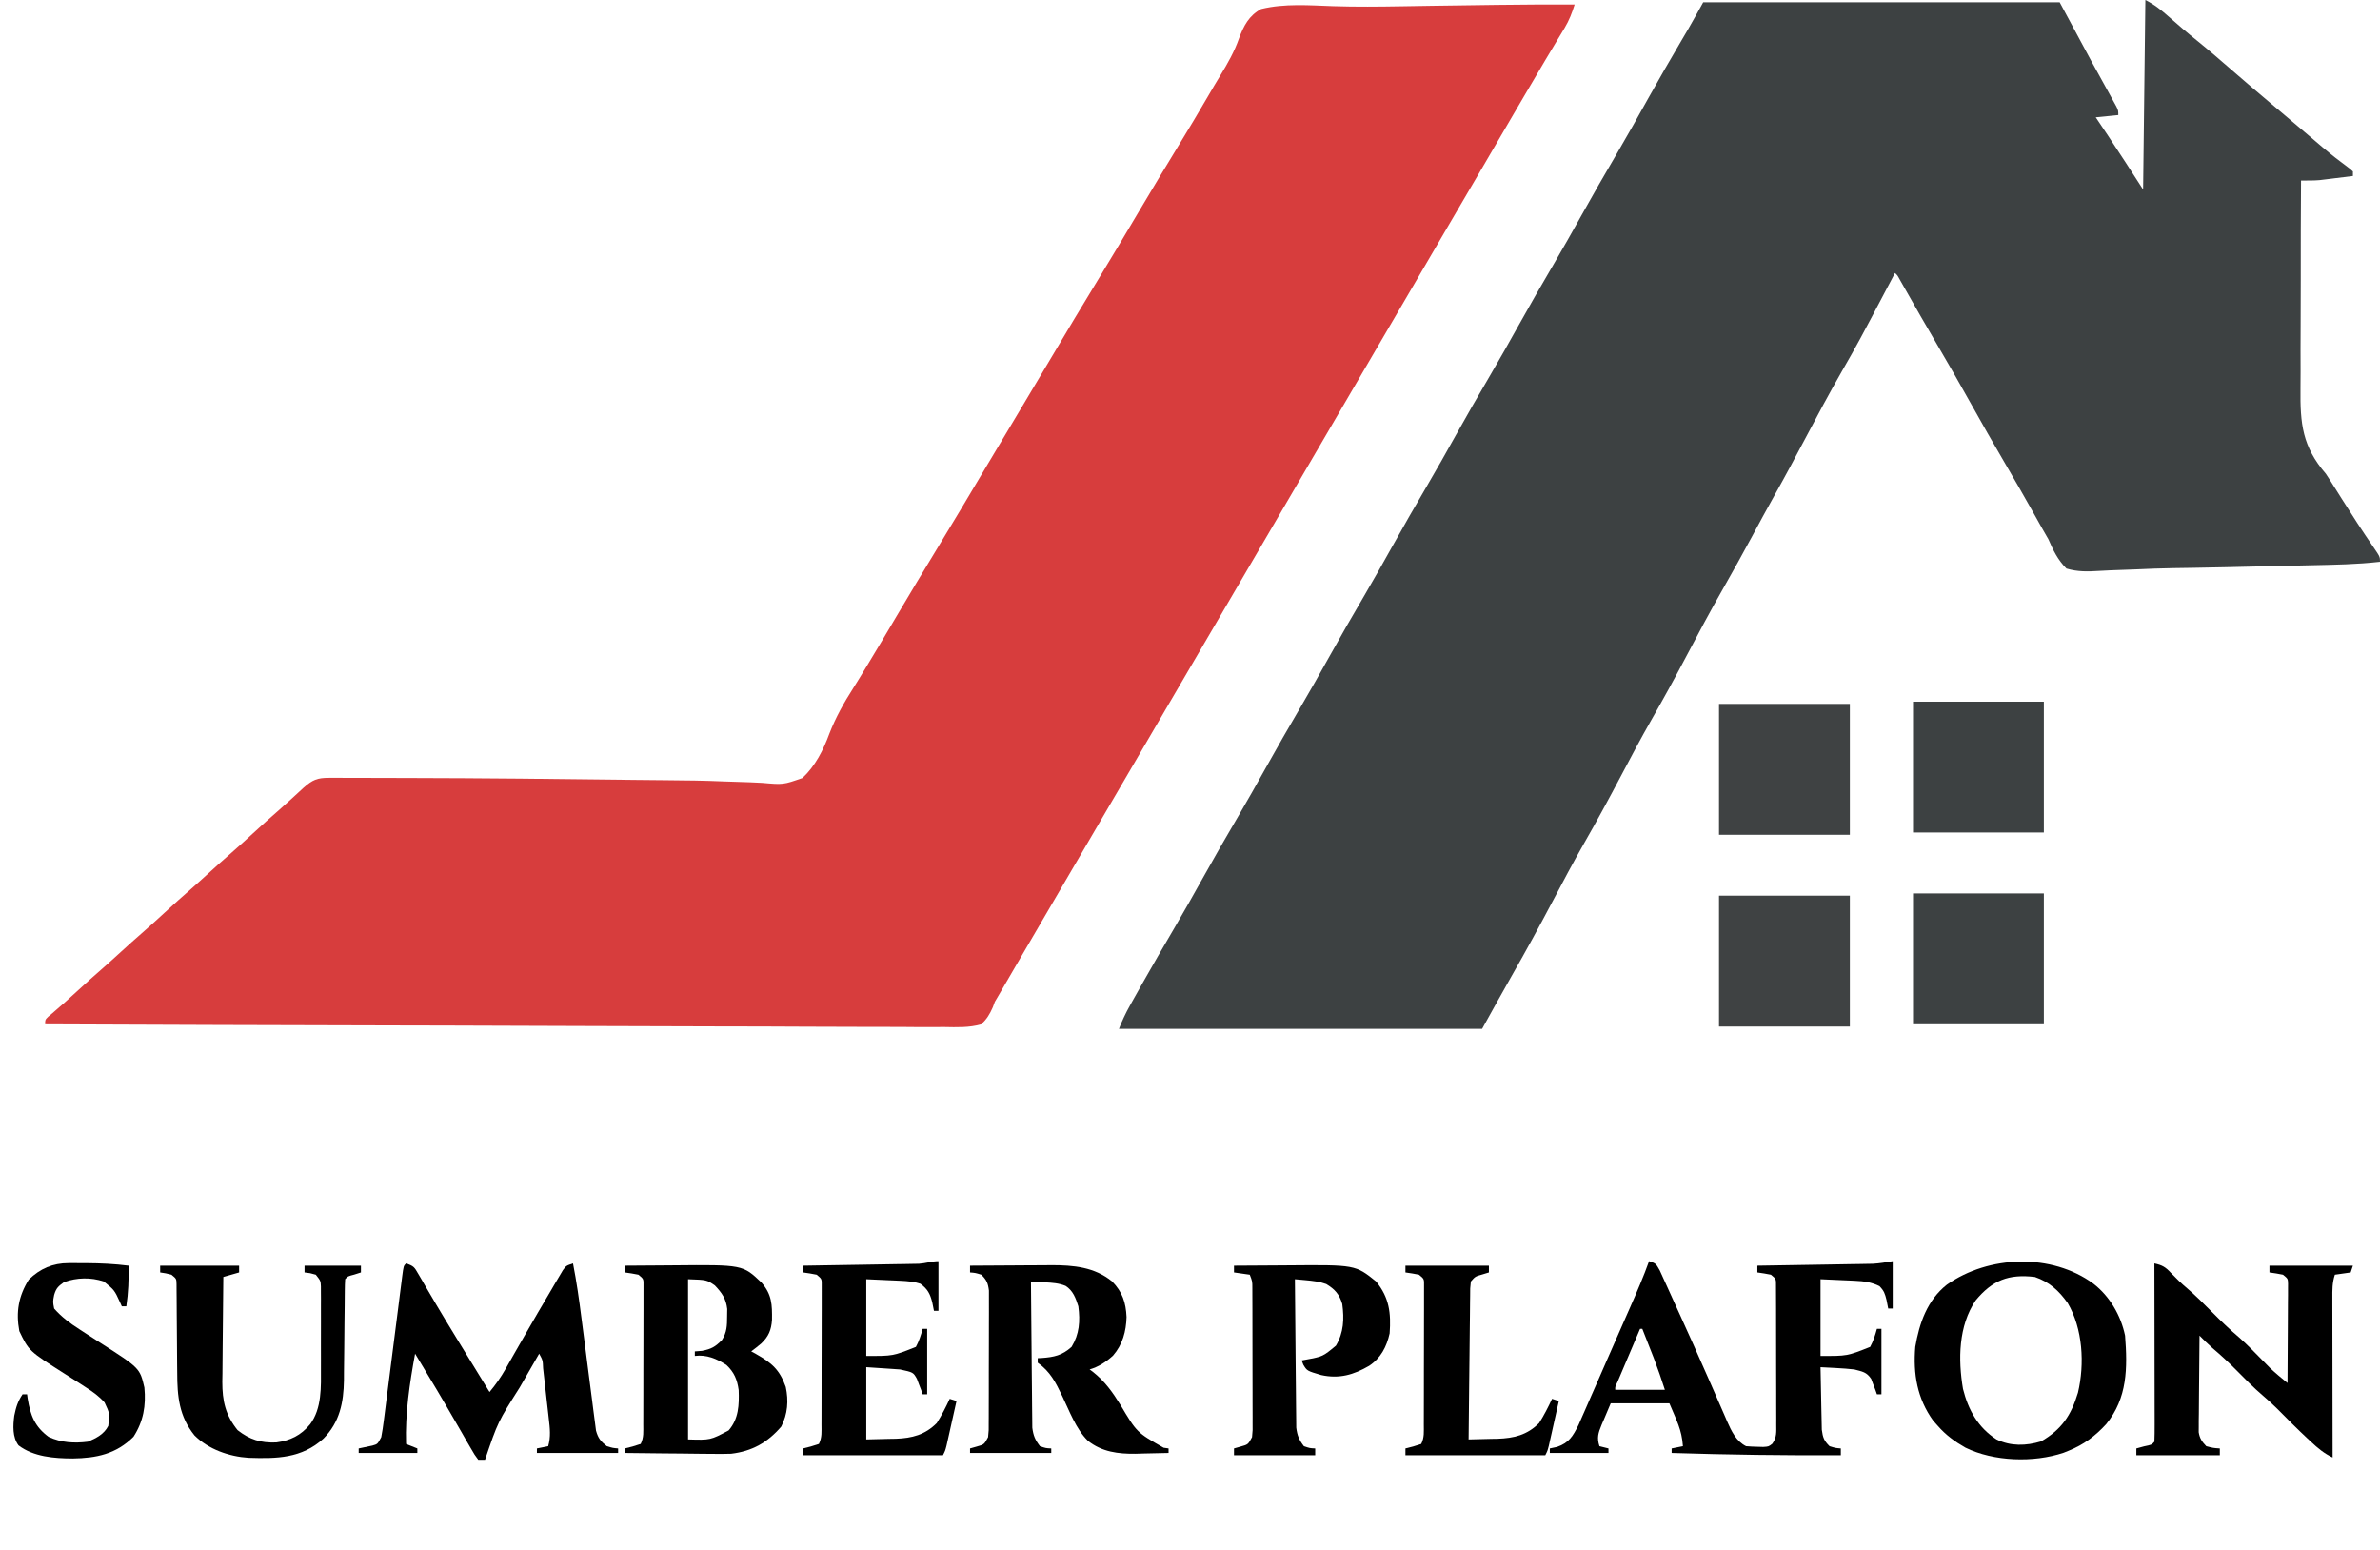 <?xml version="1.0" encoding="UTF-8"?>
<svg version="1.1" xmlns="http://www.w3.org/2000/svg" width="1055" height="687">
<path d="M0 0 C4.1 2.05 7.161 4.568 10.562 7.562 C11.825 8.66 13.088 9.756 14.352 10.852 C14.973 11.391 15.595 11.93 16.235 12.485 C18.6 14.515 21.014 16.479 23.438 18.438 C28.489 22.539 33.401 26.786 38.308 31.058 C43.962 35.979 49.675 40.828 55.407 45.657 C57.564 47.476 59.718 49.299 61.872 51.122 C62.953 52.037 64.035 52.952 65.117 53.867 C67.879 56.202 70.638 58.543 73.391 60.891 C74.51 61.844 75.63 62.797 76.75 63.75 C77.287 64.208 77.824 64.665 78.378 65.136 C82.306 68.463 86.34 71.614 90.488 74.66 C90.987 75.102 91.486 75.544 92 76 C92 76.66 92 77.32 92 78 C89.292 78.338 86.584 78.67 83.875 79 C83.114 79.095 82.354 79.191 81.57 79.289 C80.823 79.379 80.075 79.47 79.305 79.562 C78.624 79.646 77.943 79.73 77.242 79.816 C74.489 80.042 71.761 80.011 69 80 C68.897 94.735 68.851 109.47 68.873 124.205 C68.882 131.049 68.872 137.892 68.818 144.735 C68.766 151.349 68.767 157.962 68.799 164.576 C68.803 167.089 68.789 169.603 68.758 172.117 C68.572 187.858 69.598 197.932 80 210 C81.262 211.895 82.498 213.809 83.688 215.75 C84.236 216.619 84.785 217.487 85.351 218.382 C85.895 219.246 86.439 220.11 87 221 C91.603 228.284 96.267 235.514 101.156 242.609 C104 246.788 104 246.788 104 249 C93.964 250.158 83.917 250.316 73.828 250.535 C71.942 250.578 70.056 250.622 68.169 250.665 C64.209 250.756 60.248 250.844 56.288 250.93 C52.313 251.016 48.338 251.106 44.363 251.2 C42.418 251.246 40.472 251.292 38.527 251.338 C37.084 251.372 37.084 251.372 35.611 251.407 C30.775 251.518 25.94 251.617 21.104 251.69 C20.154 251.705 19.203 251.719 18.223 251.734 C16.316 251.763 14.409 251.792 12.502 251.82 C6.821 251.916 1.153 252.11 -4.522 252.386 C-8.126 252.553 -11.73 252.669 -15.336 252.776 C-17.017 252.839 -18.698 252.924 -20.377 253.035 C-25.517 253.368 -30.033 253.488 -35 252 C-38.867 248.073 -40.8 244.062 -43 239 C-44.023 237.169 -45.063 235.347 -46.133 233.543 C-47.132 231.759 -48.13 229.974 -49.125 228.188 C-53.651 220.119 -58.254 212.103 -62.938 204.125 C-67.721 195.969 -72.401 187.762 -77 179.5 C-82.179 170.197 -87.475 160.972 -92.862 151.789 C-97.425 144.007 -101.913 136.183 -106.358 128.333 C-107.057 127.103 -107.057 127.103 -107.77 125.848 C-108.178 125.126 -108.586 124.404 -109.007 123.66 C-109.893 122.026 -109.893 122.026 -111 121 C-111.447 121.849 -111.894 122.698 -112.354 123.573 C-127.296 151.932 -127.296 151.932 -134.5 164.5 C-140.151 174.362 -145.492 184.373 -150.802 194.421 C-155.253 202.845 -159.737 211.243 -164.402 219.551 C-167.773 225.561 -171.045 231.621 -174.312 237.688 C-178.532 245.514 -182.839 253.28 -187.25 261 C-192.912 270.922 -198.274 280.987 -203.602 291.09 C-208.597 300.553 -213.726 309.915 -219.047 319.199 C-223.706 327.376 -228.11 335.677 -232.5 344 C-237.859 354.162 -243.334 364.23 -249.047 374.199 C-253.706 382.376 -258.11 390.677 -262.5 399 C-268.418 410.216 -274.474 421.331 -280.777 432.336 C-285.246 440.19 -289.612 448.101 -294 456 C-347.13 456 -400.26 456 -455 456 C-453.549 452.372 -452.125 449.258 -450.234 445.887 C-449.681 444.899 -449.128 443.911 -448.559 442.893 C-447.663 441.306 -447.663 441.306 -446.75 439.688 C-446.127 438.58 -445.505 437.472 -444.863 436.33 C-440.079 427.844 -435.185 419.425 -430.253 411.024 C-426.079 403.898 -422.016 396.716 -418 389.5 C-412.864 380.271 -407.598 371.128 -402.25 362.02 C-398.078 354.895 -394.015 347.715 -390 340.5 C-384.864 331.271 -379.598 322.128 -374.25 313.02 C-370.078 305.895 -366.015 298.715 -362 291.5 C-356.864 282.271 -351.598 273.128 -346.25 264.02 C-342.078 256.895 -338.015 249.715 -334 242.5 C-328.864 233.271 -323.598 224.128 -318.25 215.02 C-314.078 207.895 -310.015 200.715 -306 193.5 C-300.864 184.271 -295.598 175.128 -290.25 166.02 C-286.078 158.895 -282.015 151.715 -278 144.5 C-272.864 135.271 -267.598 126.128 -262.25 117.02 C-258.078 109.895 -254.015 102.715 -250 95.5 C-244.864 86.271 -239.598 77.128 -234.25 68.02 C-229.478 59.871 -224.861 51.642 -220.27 43.391 C-215.522 34.881 -210.643 26.453 -205.705 18.053 C-205.162 17.128 -204.618 16.203 -204.059 15.25 C-203.587 14.451 -203.116 13.652 -202.631 12.828 C-200.373 8.912 -198.195 4.951 -196 1 C-143.86 1 -91.72 1 -38 1 C-33.38 9.58 -28.76 18.16 -24 27 C-18.452 37.09 -18.452 37.09 -12.879 47.166 C-12 49 -12 49 -12 51 C-16.95 51.495 -16.95 51.495 -22 52 C-21.406 52.886 -20.811 53.771 -20.199 54.684 C-19.362 55.935 -18.525 57.186 -17.688 58.438 C-17.303 59.01 -16.918 59.583 -16.521 60.174 C-11.253 68.056 -6.152 76.037 -1 84 C-0.67 56.28 -0.34 28.56 0 0 Z " fill="#3D4142" transform="translate(951,0)"/>
<path d="M0 0 C-1.16 3.733 -2.422 7.033 -4.441 10.379 C-4.934 11.202 -5.426 12.026 -5.933 12.875 C-6.471 13.762 -7.009 14.649 -7.562 15.562 C-8.743 17.535 -9.923 19.507 -11.102 21.48 C-11.732 22.533 -12.363 23.585 -13.013 24.669 C-16.156 29.937 -19.256 35.23 -22.354 40.525 C-23.445 42.389 -24.537 44.252 -25.629 46.115 C-30.661 54.704 -35.679 63.301 -40.691 71.902 C-45.281 79.775 -49.889 87.639 -54.5 95.5 C-62.02 108.321 -69.516 121.157 -77 134 C-84.845 147.463 -92.706 160.917 -100.589 174.357 C-107.746 186.56 -114.877 198.777 -122 211 C-129.846 224.465 -137.708 237.92 -145.592 251.362 C-150.406 259.569 -155.21 267.78 -160 276 C-165.153 284.842 -170.322 293.673 -175.5 302.5 C-183.02 315.321 -190.516 328.157 -198 341 C-205.845 354.463 -213.706 367.917 -221.589 381.357 C-230.009 395.714 -238.394 410.091 -246.77 424.473 C-247.394 425.544 -248.018 426.616 -248.661 427.719 C-249.844 429.749 -251.026 431.779 -252.208 433.81 C-252.748 434.736 -253.288 435.663 -253.844 436.617 C-254.31 437.418 -254.776 438.218 -255.256 439.042 C-255.831 440.018 -256.407 440.994 -257 442 C-257.298 442.803 -257.596 443.606 -257.904 444.434 C-259.278 447.562 -260.532 449.618 -263 452 C-268.448 453.534 -273.87 453.308 -279.477 453.203 C-281.194 453.207 -282.91 453.216 -284.627 453.228 C-289.346 453.251 -294.063 453.211 -298.782 453.161 C-303.87 453.118 -308.957 453.132 -314.045 453.14 C-322.861 453.145 -331.675 453.114 -340.491 453.057 C-353.236 452.976 -365.981 452.95 -378.726 452.937 C-399.404 452.916 -420.082 452.849 -440.76 452.754 C-460.847 452.663 -480.935 452.592 -501.022 452.549 C-502.26 452.547 -503.499 452.544 -504.774 452.541 C-510.985 452.528 -517.196 452.516 -523.406 452.503 C-574.938 452.4 -626.469 452.223 -678 452 C-678 450 -678 450 -676.672 448.66 C-676.038 448.133 -675.403 447.606 -674.75 447.062 C-671.09 443.954 -667.527 440.758 -664 437.5 C-660.068 433.878 -656.098 430.31 -652.059 426.809 C-649.51 424.57 -647.006 422.286 -644.5 420 C-641.381 417.155 -638.252 414.328 -635.062 411.562 C-631.653 408.601 -628.322 405.558 -625 402.5 C-621.067 398.879 -617.098 395.31 -613.059 391.809 C-610.51 389.57 -608.006 387.286 -605.5 385 C-602.381 382.155 -599.252 379.328 -596.062 376.562 C-592.653 373.601 -589.322 370.558 -586 367.5 C-582.074 363.885 -578.113 360.321 -574.078 356.828 C-570.472 353.656 -566.95 350.39 -563.418 347.137 C-559.419 343.603 -557.363 342.75 -552.099 342.757 C-550.241 342.753 -550.241 342.753 -548.346 342.748 C-546.965 342.755 -545.584 342.762 -544.203 342.77 C-542.742 342.77 -541.281 342.77 -539.819 342.77 C-535.807 342.771 -531.796 342.786 -527.784 342.803 C-524.386 342.816 -520.989 342.821 -517.591 342.827 C-483.957 342.889 -450.325 343.249 -416.694 343.681 C-412.001 343.74 -407.308 343.79 -402.615 343.818 C-394.116 343.875 -385.636 343.986 -377.144 344.356 C-373.284 344.517 -369.424 344.629 -365.563 344.734 C-363.745 344.796 -361.928 344.881 -360.113 344.991 C-350.815 345.817 -350.815 345.817 -342.282 342.836 C-336.623 337.558 -332.989 330.377 -330.363 323.191 C-327.517 315.887 -323.917 309.474 -319.702 302.883 C-317.886 300.025 -316.137 297.126 -314.383 294.23 C-314.028 293.647 -313.673 293.063 -313.307 292.462 C-308.98 285.343 -304.743 278.17 -300.5 271 C-294.56 260.963 -288.571 250.958 -282.5 241 C-275.564 229.62 -268.738 218.177 -261.945 206.711 C-256.561 197.623 -251.143 188.556 -245.698 179.504 C-241.05 171.768 -236.443 164.008 -231.843 156.243 C-225.114 144.885 -218.331 133.564 -211.459 122.292 C-205.325 112.228 -199.296 102.105 -193.294 91.962 C-187.376 81.964 -181.382 72.015 -175.328 62.098 C-170.976 54.965 -166.676 47.805 -162.48 40.579 C-160.67 37.462 -158.844 34.359 -156.966 31.283 C-153.749 25.981 -150.817 20.886 -148.777 14.988 C-146.634 9.326 -144.442 5.013 -139 2 C-128.608 -0.557 -117.598 0.368 -106.993 0.73 C-96.891 1.054 -86.817 0.953 -76.715 0.785 C-75.445 0.764 -75.445 0.764 -74.15 0.743 C-70.695 0.686 -67.241 0.629 -63.787 0.569 C-54.587 0.409 -45.388 0.292 -36.188 0.184 C-35.027 0.17 -35.027 0.17 -33.844 0.156 C-22.562 0.022 -11.282 -0.061 0 0 Z " fill="#D73D3D" transform="translate(698,2)"/>
<path d="M0 0 C3 1 3 1 4.739 4.122 C5.393 5.531 6.035 6.945 6.668 8.363 C7.02 9.131 7.372 9.898 7.735 10.689 C8.896 13.225 10.042 15.769 11.188 18.312 C11.988 20.069 12.79 21.824 13.592 23.58 C17.66 32.501 21.655 41.453 25.605 50.426 C25.969 51.25 26.332 52.074 26.707 52.922 C28.44 56.855 30.165 60.791 31.872 64.736 C32.495 66.16 33.119 67.584 33.742 69.008 C34.014 69.646 34.287 70.284 34.567 70.941 C36.487 75.298 38.59 79.795 43 82 C44.641 82.146 46.29 82.221 47.938 82.25 C48.813 82.276 49.688 82.302 50.59 82.328 C52.987 82.182 52.987 82.182 54.627 80.906 C56.692 78.039 56.374 75.676 56.372 72.174 C56.376 71.484 56.38 70.794 56.383 70.083 C56.391 67.804 56.378 65.525 56.363 63.246 C56.363 61.663 56.363 60.081 56.365 58.498 C56.365 55.181 56.354 51.865 56.336 48.549 C56.313 44.293 56.313 40.037 56.32 35.781 C56.323 32.513 56.316 29.245 56.307 25.978 C56.303 24.408 56.302 22.838 56.303 21.269 C56.304 19.078 56.291 16.888 56.275 14.697 C56.27 13.449 56.265 12.201 56.261 10.916 C56.303 7.875 56.303 7.875 54 6 C52.012 5.602 50.011 5.262 48 5 C48 4.01 48 3.02 48 2 C48.663 1.99 49.326 1.979 50.01 1.969 C56.92 1.86 63.831 1.746 70.742 1.628 C73.32 1.584 75.898 1.543 78.476 1.503 C82.185 1.445 85.893 1.381 89.602 1.316 C90.752 1.3 91.902 1.283 93.087 1.266 C94.168 1.246 95.248 1.226 96.362 1.205 C97.308 1.19 98.254 1.174 99.228 1.158 C102.173 0.99 105.091 0.485 108 0 C108 6.93 108 13.86 108 21 C107.34 21 106.68 21 106 21 C105.752 19.742 105.505 18.484 105.25 17.188 C104.54 14.358 104.192 13.198 102.125 11.062 C98.552 9.276 95.197 8.861 91.234 8.684 C90.432 8.645 89.63 8.607 88.804 8.568 C87.796 8.525 86.788 8.482 85.75 8.438 C82.532 8.293 79.315 8.149 76 8 C76 19.22 76 30.44 76 42 C87.82 42.055 87.82 42.055 98 38 C99.447 35.337 100.177 32.954 101 30 C101.66 30 102.32 30 103 30 C103 39.57 103 49.14 103 59 C102.34 59 101.68 59 101 59 C100.671 58.06 100.671 58.06 100.336 57.102 C100.019 56.284 99.702 55.467 99.375 54.625 C99.073 53.813 98.772 53.001 98.461 52.164 C96.4 49.112 94.534 48.939 91 48 C88.352 47.717 85.777 47.498 83.125 47.375 C82.437 47.336 81.748 47.298 81.039 47.258 C79.36 47.165 77.68 47.081 76 47 C76.069 51.342 76.157 55.683 76.262 60.025 C76.296 61.501 76.324 62.977 76.346 64.454 C76.38 66.579 76.432 68.703 76.488 70.828 C76.514 72.106 76.541 73.384 76.568 74.7 C77.02 78.151 77.535 79.592 80 82 C82.599 82.804 82.599 82.804 85 83 C85 83.99 85 84.98 85 86 C59.98 86.142 35.007 85.791 10 85 C10 84.34 10 83.68 10 83 C12.475 82.505 12.475 82.505 15 82 C14.493 74.568 12.154 70.57 9 63 C0.42 63 -8.16 63 -17 63 C-18.516 66.589 -18.516 66.589 -20.062 70.25 C-20.385 70.997 -20.707 71.743 -21.039 72.513 C-22.539 76.163 -23.218 78.257 -22 82 C-20.68 82.33 -19.36 82.66 -18 83 C-18 83.66 -18 84.32 -18 85 C-26.58 85 -35.16 85 -44 85 C-44 84.34 -44 83.68 -44 83 C-42.928 82.773 -41.855 82.546 -40.75 82.312 C-35.437 80.453 -33.797 77.578 -31.299 72.635 C-30.726 71.348 -30.16 70.056 -29.602 68.762 C-29.29 68.056 -28.978 67.35 -28.657 66.623 C-27.639 64.314 -26.632 62.001 -25.625 59.688 C-24.919 58.079 -24.212 56.472 -23.505 54.864 C-22.051 51.556 -20.602 48.245 -19.156 44.933 C-17.095 40.213 -15.019 35.498 -12.941 30.785 C-11.992 28.629 -11.043 26.472 -10.095 24.315 C-9.496 22.952 -8.896 21.589 -8.296 20.226 C-5.358 13.545 -2.462 6.875 0 0 Z M-4 30 C-5.569 33.684 -7.135 37.368 -8.7 41.053 C-9.233 42.308 -9.766 43.562 -10.3 44.816 C-11.066 46.615 -11.83 48.415 -12.594 50.215 C-13.055 51.299 -13.515 52.383 -13.99 53.5 C-15.062 55.705 -15.062 55.705 -15 57 C-7.74 57 -0.48 57 7 57 C4.704 50.036 4.704 50.036 2.176 43.184 C1.87 42.4 1.563 41.617 1.248 40.811 C0.785 39.636 0.785 39.636 0.312 38.438 C-0.008 37.62 -0.328 36.802 -0.658 35.959 C-1.437 33.972 -2.218 31.986 -3 30 C-3.33 30 -3.66 30 -4 30 Z " fill="#000000" transform="translate(731,559)"/>
<path d="M0 0 C3.454 1.151 3.677 1.647 5.426 4.664 C5.886 5.445 6.346 6.226 6.819 7.031 C7.312 7.887 7.805 8.743 8.312 9.625 C9.386 11.452 10.46 13.279 11.535 15.105 C12.099 16.068 12.662 17.03 13.243 18.021 C16.194 23.024 19.223 27.98 22.25 32.938 C22.84 33.905 23.429 34.873 24.037 35.87 C28.338 42.926 32.656 49.971 37 57 C39.736 53.71 42.037 50.425 44.145 46.703 C45.026 45.158 45.026 45.158 45.925 43.582 C46.548 42.482 47.171 41.383 47.812 40.25 C49.146 37.922 50.48 35.595 51.816 33.27 C52.158 32.675 52.499 32.08 52.851 31.467 C56.607 24.931 60.409 18.423 64.25 11.938 C64.881 10.856 65.513 9.774 66.163 8.659 C66.754 7.667 67.345 6.675 67.953 5.652 C68.47 4.776 68.988 3.899 69.521 2.996 C71 1 71 1 74 0 C75.581 8.051 76.728 16.125 77.756 24.264 C78.22 27.921 78.702 31.577 79.18 35.232 C79.783 39.855 80.382 44.479 80.963 49.104 C81.437 52.873 81.927 56.64 82.429 60.405 C82.616 61.833 82.797 63.261 82.971 64.69 C83.216 66.683 83.483 68.672 83.751 70.662 C83.896 71.792 84.041 72.923 84.191 74.087 C85.133 77.48 86.258 78.838 89 81 C91.642 81.797 91.642 81.797 94 82 C94 82.66 94 83.32 94 84 C82.12 84 70.24 84 58 84 C58 83.34 58 82.68 58 82 C59.65 81.67 61.3 81.34 63 81 C64.222 76.808 63.759 73.049 63.258 68.77 C63.17 67.979 63.082 67.187 62.992 66.372 C62.805 64.705 62.615 63.039 62.421 61.372 C62.125 58.812 61.841 56.251 61.559 53.689 C61.376 52.07 61.192 50.451 61.008 48.832 C60.88 47.677 60.88 47.677 60.749 46.499 C60.612 42.948 60.612 42.948 59 40 C56.844 43.728 54.694 47.46 52.549 51.194 C51.822 52.457 51.094 53.719 50.364 54.981 C40.7 70.25 40.7 70.25 35 87 C34.01 87 33.02 87 32 87 C30.381 84.839 30.381 84.839 28.629 81.797 C27.977 80.68 27.326 79.562 26.654 78.411 C25.957 77.191 25.26 75.971 24.562 74.75 C23.85 73.52 23.135 72.291 22.42 71.063 C20.973 68.577 19.53 66.088 18.09 63.597 C15.118 58.468 12.062 53.389 9 48.312 C8.021 46.684 7.042 45.055 6.062 43.426 C5.382 42.295 4.701 41.165 4 40 C1.575 53.159 -0.432 66.594 0 80 C1.65 80.66 3.3 81.32 5 82 C5 82.66 5 83.32 5 84 C-3.58 84 -12.16 84 -21 84 C-21 83.34 -21 82.68 -21 82 C-18.982 81.577 -16.964 81.154 -14.945 80.73 C-12.63 80.077 -12.63 80.077 -11 77 C-10.537 74.553 -10.17 72.166 -9.871 69.699 C-9.775 68.959 -9.678 68.219 -9.579 67.456 C-9.263 65.011 -8.958 62.564 -8.652 60.117 C-8.434 58.42 -8.215 56.723 -7.995 55.025 C-7.419 50.558 -6.851 46.09 -6.285 41.622 C-5.379 34.461 -4.462 27.302 -3.539 20.144 C-3.217 17.638 -2.902 15.131 -2.587 12.624 C-2.391 11.097 -2.196 9.57 -2 8.042 C-1.87 6.989 -1.87 6.989 -1.737 5.914 C-1.114 1.114 -1.114 1.114 0 0 Z " fill="#000000" transform="translate(180,560)"/>
<path d="M0 0 C3.394 0.74 4.876 1.555 7.25 4.125 C9.617 6.602 12.007 8.915 14.625 11.125 C18.439 14.405 21.966 17.925 25.5 21.5 C29.485 25.53 33.509 29.39 37.836 33.055 C41.461 36.313 44.851 39.811 48.258 43.295 C48.784 43.829 49.31 44.364 49.852 44.914 C50.314 45.388 50.776 45.862 51.252 46.35 C53.734 48.693 56.365 50.831 59 53 C59.051 46.486 59.086 39.971 59.11 33.457 C59.12 31.239 59.134 29.022 59.151 26.804 C59.175 23.622 59.186 20.44 59.195 17.258 C59.206 16.262 59.216 15.266 59.227 14.24 C59.227 13.319 59.227 12.398 59.227 11.45 C59.231 10.637 59.236 9.824 59.241 8.987 C59.179 6.768 59.179 6.768 57 5 C55.012 4.602 53.011 4.262 51 4 C51 3.01 51 2.02 51 1 C63.21 1 75.42 1 88 1 C87.67 1.99 87.34 2.98 87 4 C84.69 4.33 82.38 4.66 80 5 C78.811 8.566 78.868 11.791 78.886 15.501 C78.886 16.262 78.886 17.023 78.886 17.807 C78.887 20.323 78.895 22.839 78.902 25.355 C78.904 27.1 78.906 28.844 78.907 30.589 C78.91 35.181 78.92 39.772 78.931 44.364 C78.942 49.049 78.946 53.735 78.951 58.42 C78.962 67.613 78.979 76.807 79 86 C75.241 84.236 72.447 81.884 69.438 79.062 C68.914 78.578 68.391 78.094 67.853 77.595 C63.288 73.338 58.9 68.919 54.512 64.48 C52.419 62.414 50.3 60.468 48.062 58.562 C43.961 55.068 40.223 51.251 36.44 47.42 C32.996 43.95 29.461 40.651 25.719 37.5 C23.718 35.754 21.87 33.884 20 32 C19.924 38.335 19.871 44.671 19.835 51.006 C19.82 53.162 19.8 55.317 19.774 57.472 C19.737 60.57 19.72 63.668 19.707 66.766 C19.692 67.729 19.676 68.693 19.66 69.686 C19.66 70.586 19.66 71.487 19.659 72.415 C19.653 73.206 19.646 73.996 19.639 74.811 C20.1 77.604 21.058 78.962 23 81 C26.102 81.809 26.102 81.809 29 82 C29 82.99 29 83.98 29 85 C16.79 85 4.58 85 -8 85 C-8 84.01 -8 83.02 -8 82 C-6.866 81.691 -5.731 81.381 -4.562 81.062 C-1.212 80.371 -1.212 80.371 0 79 C0.095 76.536 0.126 74.099 0.114 71.635 C0.114 70.864 0.114 70.093 0.114 69.299 C0.113 66.74 0.105 64.18 0.098 61.621 C0.096 59.851 0.094 58.082 0.093 56.312 C0.09 51.644 0.08 46.977 0.069 42.31 C0.058 37.551 0.054 32.792 0.049 28.033 C0.038 18.689 0.021 9.344 0 0 Z " fill="#000000" transform="translate(955,560)"/>
<path d="M0 0 C6.065 -0.05 12.13 -0.086 18.195 -0.11 C20.254 -0.12 22.312 -0.133 24.371 -0.151 C27.348 -0.175 30.324 -0.187 33.301 -0.195 C34.206 -0.206 35.112 -0.216 36.045 -0.227 C45.872 -0.228 55.171 0.596 63 7 C67.546 11.665 69.074 16.331 69.375 22.75 C69.212 29.122 67.602 35.016 63.352 39.891 C60.192 42.733 57.111 44.754 53 46 C53.473 46.343 53.946 46.686 54.434 47.039 C59.706 51.212 63.139 55.989 66.634 61.648 C73.909 73.894 73.909 73.894 85.812 80.688 C86.534 80.791 87.256 80.894 88 81 C88 81.66 88 82.32 88 83 C84.209 83.118 80.418 83.188 76.625 83.25 C75.564 83.284 74.503 83.317 73.41 83.352 C65.698 83.446 58.469 82.564 52.248 77.603 C46.933 72.367 44.099 64.496 40.903 57.866 C37.932 51.728 35.655 47.04 30 43 C30 42.34 30 41.68 30 41 C30.58 40.974 31.16 40.948 31.758 40.922 C37.188 40.528 40.823 39.779 45 36 C48.489 30.301 48.858 24.582 48 18 C46.853 14.366 45.646 11.051 42.343 8.942 C39.289 7.714 36.53 7.572 33.25 7.375 C32.08 7.3 30.909 7.225 29.703 7.148 C28.365 7.075 28.365 7.075 27 7 C27.061 15.78 27.138 24.56 27.236 33.339 C27.28 37.416 27.32 41.493 27.346 45.57 C27.372 49.506 27.413 53.442 27.463 57.377 C27.48 58.877 27.491 60.378 27.498 61.878 C27.507 63.982 27.535 66.086 27.568 68.19 C27.579 69.387 27.59 70.584 27.601 71.817 C28.039 75.312 28.857 77.225 31 80 C33.591 80.887 33.591 80.887 36 81 C36 81.66 36 82.32 36 83 C24.12 83 12.24 83 0 83 C0 82.34 0 81.68 0 81 C1.423 80.598 1.423 80.598 2.875 80.188 C6.253 79.25 6.253 79.25 8 76 C8.312 72.974 8.312 72.974 8.275 69.481 C8.28 68.823 8.285 68.166 8.29 67.489 C8.304 65.317 8.303 63.145 8.301 60.973 C8.305 59.462 8.309 57.951 8.314 56.441 C8.321 53.274 8.321 50.107 8.316 46.941 C8.31 42.884 8.327 38.828 8.35 34.771 C8.365 31.651 8.366 28.531 8.363 25.411 C8.363 23.916 8.368 22.42 8.378 20.925 C8.391 18.832 8.384 16.741 8.372 14.649 C8.373 13.459 8.374 12.269 8.374 11.042 C7.966 7.72 7.358 6.338 5 4 C2.401 3.196 2.401 3.196 0 3 C0 2.01 0 1.02 0 0 Z " fill="#000000" transform="translate(430,561)"/>
<path d="M0 0 C5.334 -0.05 10.669 -0.086 16.003 -0.11 C17.813 -0.12 19.623 -0.133 21.432 -0.151 C52.238 -0.44 52.238 -0.44 60.562 7.488 C65.199 12.797 65.292 17.289 65.211 24.055 C64.891 28.521 63.712 31.367 60.465 34.465 C59.021 35.697 57.515 36.856 56 38 C56.675 38.364 57.351 38.727 58.047 39.102 C64.988 43.013 68.617 46.049 71.312 53.75 C72.619 59.896 72.167 65.709 69.312 71.312 C63.252 78.355 56.461 82.227 47.089 83.348 C44.047 83.458 41.031 83.451 37.988 83.391 C36.894 83.385 35.8 83.379 34.672 83.373 C31.219 83.351 27.766 83.301 24.312 83.25 C21.954 83.23 19.595 83.212 17.236 83.195 C11.491 83.151 5.745 83.085 0 83 C0 82.34 0 81.68 0 81 C1.134 80.711 2.269 80.422 3.438 80.125 C4.613 79.754 5.789 79.382 7 79 C8.455 76.09 8.135 73.538 8.145 70.287 C8.149 69.598 8.152 68.908 8.155 68.197 C8.165 65.913 8.167 63.628 8.168 61.344 C8.171 59.76 8.175 58.175 8.178 56.591 C8.184 53.269 8.186 49.947 8.185 46.625 C8.185 42.36 8.199 38.096 8.216 33.832 C8.227 30.561 8.229 27.289 8.229 24.017 C8.23 22.444 8.234 20.872 8.242 19.299 C8.252 17.104 8.249 14.908 8.243 12.713 C8.245 10.837 8.245 10.837 8.247 8.922 C8.306 5.876 8.306 5.876 6 4 C4.012 3.602 2.011 3.262 0 3 C0 2.01 0 1.02 0 0 Z M28 6 C28 29.43 28 52.86 28 77 C37.907 77.311 37.907 77.311 46 73 C50.456 67.877 50.68 61.671 50.438 55.129 C49.784 50.458 48.457 47.249 45 44 C40.66 41.245 36.227 39.326 31 40 C31 39.34 31 38.68 31 38 C32.578 37.876 32.578 37.876 34.188 37.75 C38.346 36.932 40.037 35.963 43 33 C45.215 29.561 45.298 26.604 45.312 22.562 C45.329 21.45 45.346 20.338 45.363 19.191 C44.841 14.602 42.994 12.052 39.875 8.75 C36.268 6.277 36.268 6.277 28 6 Z " fill="#000000" transform="translate(277,561)"/>
<path d="M0 0 C7.211 5.591 12.142 14.058 14 23 C15.103 37.323 15.07 50.652 5.629 62.223 C0.781 67.513 -4.328 71.319 -11 74 C-11.742 74.3 -12.485 74.601 -13.25 74.91 C-26.504 79.363 -44.215 78.803 -56.77 72.641 C-61.474 69.968 -65.423 67.103 -69 63 C-69.681 62.237 -70.361 61.474 -71.062 60.688 C-78.16 50.843 -79.987 39.993 -79 28 C-77.201 17.419 -73.677 7.299 -65.031 0.438 C-46.431 -12.661 -18.585 -13.639 0 0 Z M-52.238 7.395 C-59.873 18.685 -60.053 33.594 -57.848 46.605 C-55.525 55.907 -51.179 63.736 -43 69 C-36.623 72.07 -29.946 71.884 -23.25 69.875 C-14.154 64.628 -9.903 58.349 -6.887 48.285 C-3.871 35.528 -4.739 19.951 -11.426 8.574 C-15.296 3.104 -19.587 -0.819 -26 -3 C-37.606 -4.377 -44.815 -1.545 -52.238 7.395 Z " fill="#000000" transform="translate(928,569)"/>
<path d="M0 0 C19.14 0 38.28 0 58 0 C58 19.14 58 38.28 58 58 C38.86 58 19.72 58 0 58 C0 38.86 0 19.72 0 0 Z " fill="#3F4243" transform="translate(762,397)"/>
<path d="M0 0 C19.14 0 38.28 0 58 0 C58 19.14 58 38.28 58 58 C38.86 58 19.72 58 0 58 C0 38.86 0 19.72 0 0 Z " fill="#3D4142" transform="translate(848,396)"/>
<path d="M0 0 C19.14 0 38.28 0 58 0 C58 19.14 58 38.28 58 58 C38.86 58 19.72 58 0 58 C0 38.86 0 19.72 0 0 Z " fill="#3F4243" transform="translate(762,312)"/>
<path d="M0 0 C19.14 0 38.28 0 58 0 C58 19.14 58 38.28 58 58 C38.86 58 19.72 58 0 58 C0 38.86 0 19.72 0 0 Z " fill="#3D4142" transform="translate(848,311)"/>
<path d="M0 0 C5.922 -0.05 11.845 -0.086 17.767 -0.11 C19.778 -0.12 21.788 -0.133 23.799 -0.151 C53.782 -0.404 53.782 -0.404 63 7 C68.847 14.161 69.643 20.951 69 30 C67.68 35.941 65.063 40.971 59.918 44.379 C53.056 48.373 46.616 50.254 38.621 48.469 C32.373 46.623 32.373 46.623 30.738 43.891 C30.495 43.267 30.251 42.643 30 42 C30.592 41.89 31.183 41.781 31.793 41.668 C39.398 40.265 39.398 40.265 45.188 35.449 C48.661 29.623 48.882 23.621 48 17 C46.723 12.709 44.762 10.457 40.875 8.125 C37.865 7.051 34.933 6.716 31.758 6.43 C30.865 6.347 29.971 6.264 29.051 6.179 C28.036 6.09 28.036 6.09 27 6 C27.061 14.91 27.138 23.82 27.236 32.73 C27.28 36.868 27.32 41.005 27.346 45.143 C27.372 49.137 27.413 53.131 27.463 57.125 C27.48 58.648 27.491 60.17 27.498 61.693 C27.507 63.828 27.535 65.963 27.568 68.098 C27.579 69.313 27.59 70.528 27.601 71.779 C28.037 75.296 28.84 77.211 31 80 C33.591 80.887 33.591 80.887 36 81 C36 81.99 36 82.98 36 84 C24.12 84 12.24 84 0 84 C0 83.01 0 82.02 0 81 C1.423 80.598 1.423 80.598 2.875 80.188 C6.253 79.25 6.253 79.25 8 76 C8.299 72.926 8.299 72.926 8.243 69.373 C8.245 68.704 8.247 68.036 8.249 67.347 C8.252 65.137 8.242 62.928 8.23 60.719 C8.229 59.183 8.229 57.648 8.229 56.112 C8.228 52.894 8.219 49.676 8.206 46.458 C8.189 42.332 8.185 38.206 8.186 34.08 C8.185 30.91 8.18 27.739 8.173 24.568 C8.17 23.047 8.168 21.525 8.167 20.004 C8.165 17.878 8.156 15.753 8.145 13.627 C8.141 12.417 8.138 11.207 8.134 9.96 C8.132 6.942 8.132 6.942 7 4 C4.69 3.67 2.38 3.34 0 3 C0 2.01 0 1.02 0 0 Z " fill="#000000" transform="translate(547,561)"/>
<path d="M0 0 C11.55 0 23.1 0 35 0 C35 0.99 35 1.98 35 3 C32.69 3.66 30.38 4.32 28 5 C27.898 12.81 27.828 20.621 27.78 28.431 C27.762 31.086 27.733 33.74 27.698 36.395 C27.649 40.221 27.627 44.045 27.609 47.871 C27.589 49.05 27.568 50.228 27.547 51.442 C27.545 59.958 28.925 66.177 34.312 72.875 C39.692 77.129 44.684 78.597 51.445 78.34 C57.706 77.507 62.4 75.211 66.438 70.312 C71.727 63.275 71.298 53.67 71.266 45.289 C71.268 44.199 71.269 43.109 71.271 41.986 C71.273 39.699 71.269 37.411 71.261 35.124 C71.25 31.615 71.261 28.106 71.273 24.598 C71.272 22.37 71.27 20.142 71.266 17.914 C71.27 16.864 71.274 15.814 71.278 14.732 C71.272 13.761 71.265 12.789 71.259 11.788 C71.257 10.933 71.256 10.079 71.254 9.198 C71.136 6.71 71.136 6.71 69 4 C66.437 3.27 66.437 3.27 64 3 C64 2.01 64 1.02 64 0 C72.25 0 80.5 0 89 0 C89 0.99 89 1.98 89 3 C88.031 3.309 87.061 3.619 86.062 3.938 C83.159 4.695 83.159 4.695 82 6 C81.893 7.64 81.854 9.284 81.842 10.928 C81.827 12.506 81.827 12.506 81.811 14.116 C81.804 15.263 81.797 16.411 81.789 17.594 C81.761 20.01 81.732 22.427 81.703 24.844 C81.662 28.664 81.625 32.484 81.599 36.305 C81.571 39.985 81.525 43.664 81.477 47.344 C81.473 48.475 81.47 49.607 81.467 50.773 C81.315 60.656 79.603 69.299 72.434 76.594 C62.749 85.433 51.635 85.552 39.167 85.136 C30.58 84.597 21.378 81.378 15.215 75.215 C8.406 66.8 7.56 57.912 7.559 47.379 C7.545 46.198 7.532 45.017 7.519 43.8 C7.478 40.054 7.456 36.308 7.438 32.562 C7.414 28.792 7.386 25.021 7.346 21.25 C7.321 18.91 7.306 16.569 7.302 14.229 C7.292 13.177 7.282 12.125 7.271 11.041 C7.265 9.65 7.265 9.65 7.258 8.23 C7.21 5.796 7.21 5.796 5 4 C2.429 3.352 2.429 3.352 0 3 C0 2.01 0 1.02 0 0 Z " fill="#000000" transform="translate(71,561)"/>
<path d="M0 0 C0 7.26 0 14.52 0 22 C-0.66 22 -1.32 22 -2 22 C-2.248 20.762 -2.495 19.525 -2.75 18.25 C-3.698 14.477 -4.783 12.366 -8 10 C-10.927 9.078 -13.709 8.821 -16.766 8.684 C-17.568 8.645 -18.37 8.607 -19.196 8.568 C-20.204 8.525 -21.212 8.482 -22.25 8.438 C-25.468 8.293 -28.685 8.149 -32 8 C-32 19.22 -32 30.44 -32 42 C-20.18 42.055 -20.18 42.055 -10 38 C-8.553 35.337 -7.823 32.954 -7 30 C-6.34 30 -5.68 30 -5 30 C-5 39.57 -5 49.14 -5 59 C-5.66 59 -6.32 59 -7 59 C-7.219 58.374 -7.438 57.747 -7.664 57.102 C-7.981 56.284 -8.298 55.467 -8.625 54.625 C-8.927 53.813 -9.228 53.001 -9.539 52.164 C-11.177 49.264 -11.177 49.264 -17 48 C-21.95 47.67 -26.9 47.34 -32 47 C-32 57.56 -32 68.12 -32 79 C-27.05 78.876 -27.05 78.876 -22 78.75 C-20.976 78.734 -19.953 78.718 -18.898 78.702 C-11.658 78.436 -5.968 76.968 -0.75 71.75 C1.451 68.291 3.268 64.713 5 61 C6.485 61.495 6.485 61.495 8 62 C7.192 65.626 6.378 69.251 5.562 72.875 C5.332 73.908 5.102 74.94 4.865 76.004 C4.643 76.99 4.421 77.976 4.191 78.992 C3.987 79.903 3.783 80.815 3.573 81.753 C3 84 3 84 2 86 C-18.46 86 -38.92 86 -60 86 C-60 85.01 -60 84.02 -60 83 C-58.866 82.711 -57.731 82.422 -56.562 82.125 C-55.387 81.754 -54.211 81.382 -53 81 C-51.545 78.09 -51.865 75.538 -51.855 72.287 C-51.851 71.598 -51.848 70.908 -51.845 70.197 C-51.835 67.913 -51.833 65.628 -51.832 63.344 C-51.829 61.76 -51.825 60.175 -51.822 58.591 C-51.816 55.269 -51.814 51.947 -51.815 48.625 C-51.815 44.36 -51.801 40.096 -51.784 35.832 C-51.773 32.561 -51.771 29.289 -51.771 26.017 C-51.77 24.444 -51.766 22.872 -51.758 21.299 C-51.748 19.104 -51.751 16.908 -51.757 14.713 C-51.755 12.837 -51.755 12.837 -51.753 10.922 C-51.694 7.876 -51.694 7.876 -54 6 C-55.988 5.602 -57.989 5.262 -60 5 C-60 4.01 -60 3.02 -60 2 C-59.335 1.99 -58.669 1.979 -57.984 1.969 C-51.057 1.861 -44.13 1.746 -37.203 1.628 C-34.618 1.584 -32.033 1.543 -29.448 1.503 C-25.732 1.445 -22.017 1.381 -18.301 1.316 C-16.568 1.291 -16.568 1.291 -14.8 1.266 C-13.179 1.236 -13.179 1.236 -11.525 1.205 C-10.576 1.19 -9.628 1.174 -8.651 1.158 C-5.747 0.985 -2.871 0 0 0 Z " fill="#000000" transform="translate(416,559)"/>
<path d="M0 0 C0.834 -0.002 1.669 -0.004 2.528 -0.006 C3.405 -0.001 4.281 0.003 5.184 0.008 C6.077 0.01 6.97 0.012 7.89 0.014 C14.173 0.055 20.383 0.332 26.621 1.133 C26.734 7.243 26.517 13.085 25.621 19.133 C24.961 19.133 24.301 19.133 23.621 19.133 C23.379 18.59 23.136 18.047 22.887 17.488 C20.326 11.912 20.326 11.912 15.621 8.133 C9.884 6.22 3.738 6.39 -1.941 8.383 C-4.535 10.245 -5.509 11.088 -6.379 14.133 C-6.962 17.09 -6.962 17.09 -6.379 20.133 C-3.049 23.912 0.579 26.606 4.805 29.312 C5.992 30.084 7.179 30.857 8.365 31.629 C10.21 32.82 12.057 34.007 13.907 35.189 C31.623 46.54 31.623 46.54 33.621 55.133 C34.399 63.157 33.203 70.126 28.809 76.945 C21.116 84.637 12.313 86.429 1.809 86.57 C-6.287 86.537 -15.525 85.857 -22.176 80.754 C-24.911 77.068 -24.624 72.033 -24.059 67.648 C-23.279 63.861 -22.555 61.397 -20.379 58.133 C-19.719 58.133 -19.059 58.133 -18.379 58.133 C-18.293 58.773 -18.206 59.414 -18.117 60.074 C-16.924 67.421 -14.93 72.534 -8.816 77.008 C-3.241 79.581 2.565 79.9 8.621 79.133 C12.301 77.568 15.79 75.794 17.621 72.133 C18.254 66.591 18.254 66.591 15.973 61.756 C13.389 58.874 10.834 57.062 7.57 54.988 C6.385 54.221 5.199 53.453 4.014 52.686 C2.167 51.504 0.317 50.326 -1.535 49.152 C-17.6 38.932 -17.6 38.932 -21.816 30.133 C-23.394 21.719 -22.157 14.598 -17.629 7.32 C-12.593 2.424 -7.008 0.011 0 0 Z " fill="#000000" transform="translate(30.379,559.867)"/>
<path d="M0 0 C12.21 0 24.42 0 37 0 C37 0.99 37 1.98 37 3 C36.051 3.289 35.102 3.578 34.125 3.875 C30.948 4.768 30.948 4.768 29 7 C28.667 10.036 28.667 10.036 28.681 13.653 C28.671 14.336 28.661 15.019 28.651 15.723 C28.62 17.984 28.603 20.246 28.586 22.508 C28.567 24.074 28.548 25.641 28.527 27.207 C28.476 31.334 28.436 35.46 28.399 39.587 C28.359 43.796 28.308 48.005 28.258 52.215 C28.161 60.476 28.077 68.738 28 77 C31.335 76.948 34.667 76.852 38 76.75 C38.935 76.736 39.869 76.722 40.832 76.707 C48.176 76.45 53.948 75.052 59.25 69.75 C61.451 66.291 63.268 62.713 65 59 C66.485 59.495 66.485 59.495 68 60 C67.192 63.626 66.378 67.251 65.562 70.875 C65.332 71.908 65.102 72.94 64.865 74.004 C64.643 74.99 64.421 75.976 64.191 76.992 C63.987 77.903 63.783 78.815 63.573 79.753 C63 82 63 82 62 84 C41.54 84 21.08 84 0 84 C0 83.01 0 82.02 0 81 C1.134 80.711 2.269 80.422 3.438 80.125 C4.613 79.754 5.789 79.382 7 79 C8.455 76.09 8.135 73.538 8.145 70.287 C8.149 69.598 8.152 68.908 8.155 68.197 C8.165 65.913 8.167 63.628 8.168 61.344 C8.171 59.76 8.175 58.175 8.178 56.591 C8.184 53.269 8.186 49.947 8.185 46.625 C8.185 42.36 8.199 38.096 8.216 33.832 C8.227 30.561 8.229 27.289 8.229 24.017 C8.23 22.444 8.234 20.872 8.242 19.299 C8.252 17.104 8.249 14.908 8.243 12.713 C8.245 10.837 8.245 10.837 8.247 8.922 C8.306 5.876 8.306 5.876 6 4 C4.012 3.602 2.011 3.262 0 3 C0 2.01 0 1.02 0 0 Z " fill="#000000" transform="translate(623,561)"/>
</svg>
